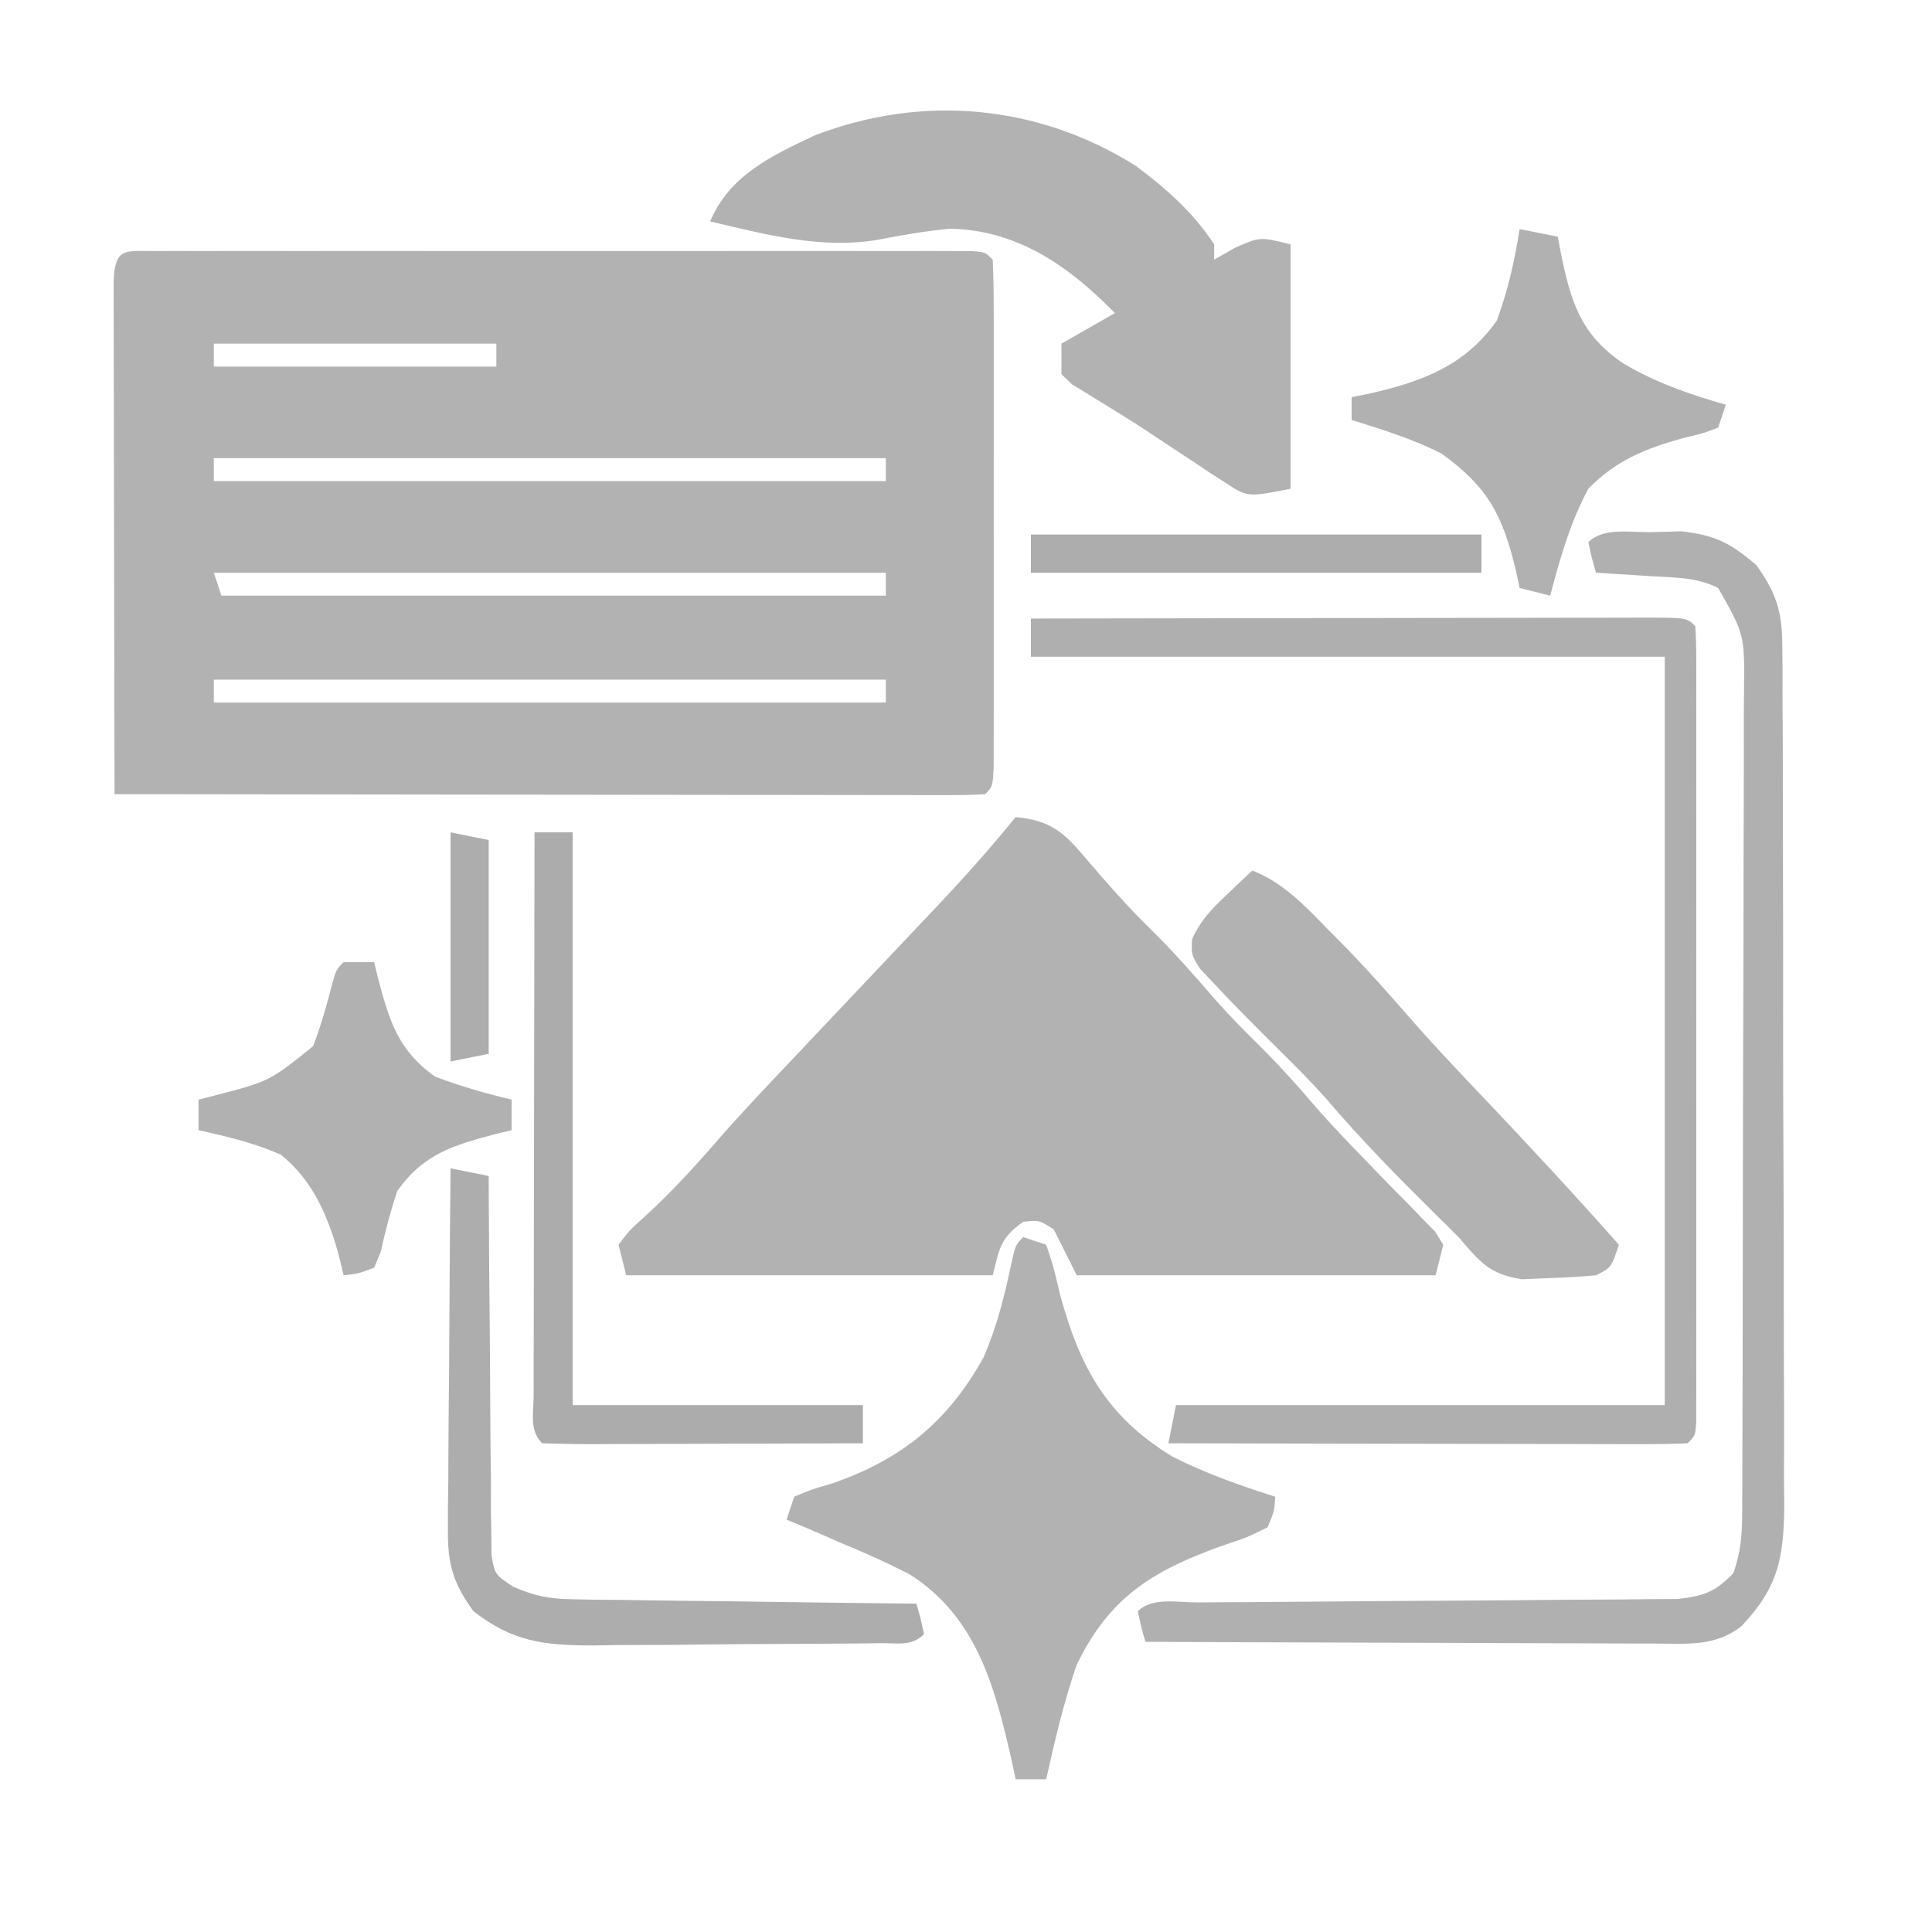 <?xml version="1.0" encoding="UTF-8"?>
<svg version="1.1" xmlns="http://www.w3.org/2000/svg" width="253" height="253">
<path d="M0 0 C0.951 -0.003 1.901 -0.006 2.881 -0.009 C4.458 -0.006 4.458 -0.006 6.067 -0.002 C7.168 -0.004 8.269 -0.006 9.403 -0.008 C13.061 -0.012 16.719 -0.009 20.378 -0.006 C22.907 -0.007 25.437 -0.007 27.967 -0.009 C33.276 -0.01 38.586 -0.008 43.896 -0.003 C50.043 0.002 56.189 0 62.336 -0.005 C68.239 -0.01 74.141 -0.01 80.044 -0.007 C82.561 -0.006 85.078 -0.007 87.594 -0.009 C91.105 -0.012 94.615 -0.008 98.126 -0.002 C99.177 -0.004 100.229 -0.006 101.312 -0.009 C102.263 -0.006 103.214 -0.003 104.193 0 C105.024 0 105.855 0.001 106.712 0.001 C108.597 0.127 108.597 0.127 109.597 1.127 C109.696 3.269 109.725 5.414 109.726 7.559 C109.729 8.566 109.729 8.566 109.731 9.594 C109.736 11.823 109.733 14.053 109.729 16.283 C109.73 17.826 109.731 19.37 109.732 20.913 C109.734 24.151 109.732 27.389 109.727 30.627 C109.721 34.787 109.725 38.947 109.731 43.107 C109.734 46.295 109.733 49.483 109.73 52.67 C109.73 54.205 109.731 55.739 109.733 57.273 C109.735 59.414 109.732 61.555 109.726 63.695 C109.725 64.916 109.724 66.136 109.724 67.394 C109.597 70.127 109.597 70.127 108.597 71.127 C107.116 71.223 105.632 71.249 104.148 71.247 C102.708 71.249 102.708 71.249 101.238 71.251 C100.175 71.248 99.113 71.244 98.018 71.241 C96.35 71.241 96.35 71.241 94.648 71.241 C90.953 71.24 87.257 71.232 83.561 71.225 C81.007 71.223 78.452 71.221 75.898 71.22 C69.849 71.217 63.8 71.209 57.751 71.199 C50.866 71.188 43.981 71.182 37.096 71.177 C22.929 71.167 8.763 71.149 -5.403 71.127 C-5.427 62.017 -5.444 52.908 -5.455 43.798 C-5.46 39.569 -5.468 35.339 -5.479 31.11 C-5.49 27.031 -5.496 22.953 -5.498 18.875 C-5.5 17.315 -5.504 15.756 -5.509 14.196 C-5.516 12.02 -5.517 9.843 -5.517 7.666 C-5.519 6.425 -5.521 5.184 -5.524 3.905 C-5.332 -0.528 -4.009 0.002 0 0 Z M7.597 12.127 C7.597 13.117 7.597 14.107 7.597 15.127 C19.807 15.127 32.017 15.127 44.597 15.127 C44.597 14.137 44.597 13.147 44.597 12.127 C32.387 12.127 20.177 12.127 7.597 12.127 Z M7.597 27.127 C7.597 28.117 7.597 29.107 7.597 30.127 C36.637 30.127 65.677 30.127 95.597 30.127 C95.597 29.137 95.597 28.147 95.597 27.127 C66.557 27.127 37.517 27.127 7.597 27.127 Z M7.597 42.127 C7.927 43.117 8.257 44.107 8.597 45.127 C37.307 45.127 66.017 45.127 95.597 45.127 C95.597 44.137 95.597 43.147 95.597 42.127 C66.557 42.127 37.517 42.127 7.597 42.127 Z M7.597 56.127 C7.597 57.117 7.597 58.107 7.597 59.127 C36.637 59.127 65.677 59.127 95.597 59.127 C95.597 58.137 95.597 57.147 95.597 56.127 C66.557 56.127 37.517 56.127 7.597 56.127 Z " fill="#B3B2B2" transform="translate(20.403,32.873)"/>
<path d="M0 0 C4.697 0.445 6.394 2.063 9.375 5.625 C12.042 8.734 14.689 11.768 17.625 14.625 C20.677 17.62 23.46 20.793 26.25 24.031 C27.938 25.93 29.688 27.72 31.5 29.5 C34.417 32.372 37.1 35.37 39.754 38.484 C41.655 40.613 43.598 42.661 45.59 44.703 C46.231 45.368 46.872 46.032 47.533 46.717 C48.834 48.061 50.144 49.396 51.465 50.721 C52.364 51.656 52.364 51.656 53.281 52.609 C53.828 53.166 54.376 53.722 54.939 54.296 C55.289 54.858 55.639 55.421 56 56 C55.67 57.32 55.34 58.64 55 60 C39.49 60 23.98 60 8 60 C7.01 58.02 6.02 56.04 5 54 C3.083 52.769 3.083 52.769 1 53 C-1.965 55.087 -2.077 56.306 -3 60 C-18.84 60 -34.68 60 -51 60 C-51.33 58.68 -51.66 57.36 -52 56 C-50.594 54.141 -50.594 54.141 -48.5 52.25 C-45.021 49.065 -41.942 45.685 -38.861 42.124 C-35.849 38.687 -32.705 35.379 -29.562 32.062 C-28.88 31.34 -28.198 30.617 -27.495 29.872 C-24.594 26.798 -21.689 23.728 -18.783 20.658 C-16.625 18.378 -14.469 16.095 -12.312 13.812 C-11.654 13.118 -10.995 12.424 -10.317 11.709 C-6.731 7.912 -3.296 4.052 0 0 Z " fill="#B3B2B2" transform="translate(133,107)"/>
<path d="M0 0 C3.978 2.966 7.525 6.108 10.27 10.285 C10.27 10.945 10.27 11.605 10.27 12.285 C11.177 11.77 12.085 11.254 13.02 10.723 C16.27 9.285 16.27 9.285 20.27 10.285 C20.27 20.845 20.27 31.405 20.27 42.285 C14.644 43.41 14.644 43.41 11.598 41.406 C10.937 40.982 10.276 40.558 9.596 40.122 C8.911 39.66 8.225 39.198 7.52 38.723 C6.461 38.03 6.461 38.03 5.381 37.324 C3.979 36.405 2.58 35.48 1.186 34.549 C-0.447 33.472 -2.109 32.442 -3.777 31.422 C-4.587 30.923 -5.396 30.424 -6.23 29.91 C-6.921 29.49 -7.612 29.07 -8.324 28.637 C-8.788 28.191 -9.252 27.745 -9.73 27.285 C-9.73 25.965 -9.73 24.645 -9.73 23.285 C-6.265 21.305 -6.265 21.305 -2.73 19.285 C-8.742 13.153 -15.448 8.407 -24.34 8.234 C-27.547 8.538 -30.669 9.078 -33.828 9.695 C-41.349 10.918 -48.425 8.989 -55.73 7.285 C-53.21 1.256 -47.726 -1.301 -42.031 -3.988 C-27.946 -9.407 -12.822 -8.052 0 0 Z " fill="#B3B2B2" transform="translate(148.73,21.715)"/>
<path d="M0 0 C1.485 0.495 1.485 0.495 3 1 C3.957 3.844 3.957 3.844 4.812 7.5 C7.392 17.044 10.932 23.48 19.477 28.715 C23.824 30.929 28.357 32.525 33 34 C32.887 35.844 32.887 35.844 32 38 C29.27 39.344 29.27 39.344 25.812 40.5 C16.784 43.772 11.265 47.23 7 56 C5.305 60.902 4.132 65.944 3 71 C1.68 71 0.36 71 -1 71 C-1.208 70.033 -1.415 69.066 -1.629 68.07 C-3.803 58.603 -6.216 49.693 -14.875 44.164 C-17.874 42.627 -20.883 41.276 -24 40 C-24.768 39.661 -25.537 39.322 -26.328 38.973 C-27.875 38.29 -29.435 37.64 -31 37 C-30.67 36.01 -30.34 35.02 -30 34 C-27.812 33.078 -27.812 33.078 -25 32.25 C-15.941 29.125 -9.88 24.173 -5.215 15.773 C-3.452 11.749 -2.445 7.662 -1.543 3.371 C-1 1 -1 1 0 0 Z " fill="#B3B2B2" transform="translate(134,162)"/>
<path d="M0 0 C11.196 -0.023 22.391 -0.041 33.587 -0.052 C38.785 -0.057 43.983 -0.064 49.181 -0.075 C54.193 -0.086 59.205 -0.092 64.217 -0.095 C66.134 -0.097 68.051 -0.1 69.967 -0.106 C72.642 -0.113 75.317 -0.114 77.992 -0.114 C78.793 -0.117 79.593 -0.121 80.418 -0.124 C85.886 -0.114 85.886 -0.114 87 1 C87.098 2.376 87.126 3.758 87.127 5.138 C87.131 6.475 87.131 6.475 87.136 7.84 C87.132 9.319 87.132 9.319 87.129 10.828 C87.132 12.377 87.132 12.377 87.135 13.957 C87.139 17.388 87.136 20.819 87.133 24.25 C87.133 26.623 87.134 28.995 87.136 31.368 C87.137 36.348 87.135 41.328 87.13 46.309 C87.125 52.708 87.128 59.108 87.134 65.508 C87.138 70.409 87.136 75.311 87.134 80.213 C87.133 82.573 87.134 84.934 87.136 87.294 C87.139 90.587 87.135 93.879 87.129 97.172 C87.131 98.158 87.133 99.144 87.136 100.16 C87.133 101.052 87.13 101.943 87.127 102.862 C87.126 104.031 87.126 104.031 87.126 105.224 C87 107 87 107 86 108 C83.883 108.094 81.763 108.117 79.644 108.114 C78.981 108.114 78.318 108.114 77.634 108.114 C75.432 108.113 73.23 108.105 71.027 108.098 C69.504 108.096 67.981 108.094 66.458 108.093 C62.442 108.09 58.425 108.08 54.409 108.069 C50.314 108.058 46.218 108.054 42.123 108.049 C34.082 108.038 26.041 108.021 18 108 C18.33 106.35 18.66 104.7 19 103 C40.12 103 61.24 103 83 103 C83 70.66 83 38.32 83 5 C55.61 5 28.22 5 0 5 C0 3.35 0 1.7 0 0 Z " fill="#B0AFAF" transform="translate(135,81)"/>
<path d="M0 0 C1.314 -0.037 2.627 -0.075 3.98 -0.113 C8.426 0.381 10.424 1.434 13.812 4.312 C16.355 7.88 17.189 10.326 17.207 14.688 C17.218 15.753 17.23 16.819 17.241 17.916 C17.238 19.075 17.235 20.234 17.232 21.427 C17.241 22.655 17.249 23.884 17.258 25.149 C17.277 28.511 17.283 31.872 17.281 35.234 C17.281 38.044 17.29 40.855 17.298 43.665 C17.317 50.299 17.32 56.932 17.313 63.565 C17.307 70.399 17.33 77.231 17.367 84.064 C17.398 89.939 17.409 95.815 17.405 101.69 C17.403 105.195 17.408 108.7 17.433 112.205 C17.459 116.117 17.445 120.027 17.428 123.939 C17.441 125.093 17.454 126.248 17.468 127.438 C17.395 134.399 16.673 138.2 11.812 143.312 C8.374 145.945 4.788 145.554 0.565 145.54 C-0.157 145.54 -0.879 145.54 -1.624 145.54 C-4.004 145.539 -6.385 145.523 -8.766 145.508 C-10.419 145.504 -12.072 145.501 -13.726 145.499 C-18.072 145.492 -22.419 145.472 -26.766 145.45 C-31.203 145.429 -35.641 145.42 -40.078 145.41 C-48.781 145.389 -57.484 145.355 -66.188 145.312 C-66.75 143.375 -66.75 143.375 -67.188 141.312 C-65.292 139.417 -61.953 140.168 -59.436 140.155 C-58.731 140.15 -58.025 140.145 -57.298 140.139 C-55.76 140.129 -54.222 140.12 -52.685 140.113 C-50.251 140.102 -47.818 140.082 -45.385 140.06 C-38.464 139.998 -31.544 139.944 -24.623 139.911 C-20.394 139.89 -16.166 139.855 -11.937 139.81 C-10.325 139.796 -8.712 139.787 -7.099 139.784 C-4.841 139.779 -2.584 139.756 -0.327 139.729 C0.958 139.721 2.243 139.713 3.567 139.704 C7.013 139.288 8.415 138.777 10.812 136.312 C11.794 133.369 11.943 131.459 11.953 128.392 C11.959 127.377 11.964 126.362 11.97 125.316 C11.971 124.203 11.972 123.09 11.974 121.944 C11.979 120.771 11.984 119.599 11.989 118.391 C12.001 115.174 12.008 111.957 12.013 108.74 C12.016 106.729 12.02 104.719 12.024 102.709 C12.038 96.417 12.048 90.126 12.051 83.834 C12.056 76.575 12.073 69.315 12.102 62.055 C12.124 56.441 12.134 50.828 12.135 45.214 C12.136 41.862 12.142 38.51 12.16 35.158 C12.177 31.419 12.175 27.68 12.169 23.94 C12.178 22.831 12.187 21.722 12.197 20.58 C12.268 13.413 12.268 13.413 8.812 7.312 C5.851 5.832 2.977 5.959 -0.312 5.75 C-1.594 5.666 -2.875 5.582 -4.195 5.496 C-5.676 5.405 -5.676 5.405 -7.188 5.312 C-7.75 3.375 -7.75 3.375 -8.188 1.312 C-6.226 -0.649 -2.666 0.038 0 0 Z " fill="#B1B0B0" transform="translate(216.188,69.688)"/>
<path d="M0 0 C4.082 1.617 6.804 4.544 9.812 7.625 C10.556 8.369 10.556 8.369 11.314 9.129 C14.749 12.603 17.969 16.23 21.168 19.92 C24.313 23.49 27.599 26.926 30.875 30.375 C36.674 36.506 42.408 42.678 48 49 C47 52 47 52 45 53 C42.902 53.2 40.794 53.313 38.688 53.375 C37.557 53.424 36.426 53.473 35.262 53.523 C30.972 52.835 29.807 51.255 27 48 C26.053 47.047 25.097 46.103 24.133 45.168 C19.14 40.227 14.262 35.279 9.707 29.926 C7.724 27.689 5.628 25.599 3.5 23.5 C0.584 20.599 -2.322 17.697 -5.125 14.688 C-5.705 14.073 -6.285 13.458 -6.883 12.824 C-8 11 -8 11 -7.902 9.004 C-6.791 6.536 -5.4 5.106 -3.438 3.25 C-2.797 2.636 -2.156 2.023 -1.496 1.391 C-1.002 0.932 -0.509 0.473 0 0 Z " fill="#B3B2B2" transform="translate(164,114)"/>
<path d="M0 0 C2.475 0.495 2.475 0.495 5 1 C5.11 1.592 5.219 2.183 5.332 2.793 C6.644 9.33 7.887 13.777 13.625 17.625 C17.866 20.124 22.281 21.656 27 23 C26.505 24.485 26.505 24.485 26 26 C23.961 26.773 23.961 26.773 21.375 27.375 C16.491 28.731 12.568 30.312 9 34 C6.603 38.463 5.293 43.127 4 48 C2.68 47.67 1.36 47.34 0 47 C-0.159 46.264 -0.317 45.528 -0.48 44.77 C-2.22 37.494 -4.094 33.821 -10.25 29.375 C-14.033 27.484 -17.964 26.24 -22 25 C-22 24.01 -22 23.02 -22 22 C-21.299 21.865 -20.598 21.729 -19.875 21.59 C-12.907 20.009 -7.253 18.004 -3 12 C-1.541 8.056 -0.654 4.149 0 0 Z " fill="#B2B1B1" transform="translate(199,30)"/>
<path d="M0 0 C1.65 0 3.3 0 5 0 C5 24.75 5 49.5 5 75 C17.54 75 30.08 75 43 75 C43 76.65 43 78.3 43 80 C37.037 80.025 31.074 80.043 25.111 80.055 C23.08 80.06 21.05 80.067 19.02 80.075 C16.108 80.088 13.197 80.093 10.285 80.098 C8.915 80.105 8.915 80.105 7.517 80.113 C5.344 80.113 3.172 80.062 1 80 C-0.708 78.292 -0.12 76.14 -0.124 73.862 C-0.121 73.127 -0.117 72.392 -0.114 71.635 C-0.114 70.864 -0.114 70.093 -0.114 69.299 C-0.113 66.74 -0.105 64.18 -0.098 61.621 C-0.096 59.851 -0.094 58.082 -0.093 56.312 C-0.09 51.644 -0.08 46.977 -0.069 42.31 C-0.058 37.551 -0.054 32.792 -0.049 28.033 C-0.038 18.689 -0.021 9.344 0 0 Z " fill="#ADACAD" transform="translate(70,109)"/>
<path d="M0 0 C1.32 0 2.64 0 4 0 C4.159 0.664 4.317 1.328 4.48 2.012 C5.953 7.583 7.1 11.559 12 15 C15.283 16.239 18.588 17.185 22 18 C22 19.32 22 20.64 22 22 C21.336 22.159 20.672 22.317 19.988 22.48 C14.417 23.953 10.441 25.1 7 30 C6.146 32.616 5.448 35.2 4.871 37.891 C4.584 38.587 4.296 39.283 4 40 C1.91 40.797 1.91 40.797 0 41 C-0.371 39.484 -0.371 39.484 -0.75 37.938 C-2.197 32.948 -4.107 28.525 -8.25 25.188 C-11.786 23.66 -15.238 22.829 -19 22 C-19 20.68 -19 19.36 -19 18 C-18.336 17.83 -17.672 17.66 -16.988 17.484 C-9.713 15.603 -9.713 15.603 -4 11 C-3.018 8.406 -2.255 5.834 -1.578 3.145 C-1 1 -1 1 0 0 Z " fill="#B2B1B1" transform="translate(45,126)"/>
<path d="M0 0 C2.475 0.495 2.475 0.495 5 1 C5.001 1.645 5.003 2.29 5.004 2.954 C5.024 9.654 5.078 16.353 5.153 23.052 C5.176 25.554 5.19 28.055 5.196 30.557 C5.205 34.149 5.246 37.74 5.293 41.332 C5.289 42.454 5.285 43.576 5.281 44.732 C5.301 45.773 5.32 46.814 5.341 47.886 C5.347 48.803 5.354 49.72 5.361 50.665 C5.812 53.205 5.812 53.205 8.219 54.793 C11.11 56.048 13.026 56.393 16.157 56.432 C17.158 56.452 18.159 56.472 19.19 56.492 C20.258 56.499 21.326 56.505 22.426 56.512 C24.08 56.539 24.08 56.539 25.767 56.566 C29.282 56.62 32.797 56.654 36.312 56.688 C38.699 56.721 41.085 56.755 43.471 56.791 C49.314 56.876 55.157 56.944 61 57 C61.562 58.938 61.562 58.938 62 61 C60.375 62.625 58.561 62.152 56.316 62.177 C55.318 62.19 54.319 62.203 53.29 62.216 C52.202 62.223 51.114 62.231 49.992 62.238 C48.321 62.25 48.321 62.25 46.616 62.263 C44.251 62.277 41.885 62.287 39.52 62.295 C35.911 62.312 32.304 62.356 28.695 62.4 C26.398 62.411 24.102 62.419 21.805 62.426 C20.728 62.443 19.652 62.461 18.543 62.479 C12.148 62.46 8.118 61.967 3 58 C0.412 54.416 -0.372 51.965 -0.341 47.567 C-0.34 46.506 -0.34 45.446 -0.34 44.353 C-0.324 43.219 -0.309 42.086 -0.293 40.918 C-0.289 39.749 -0.284 38.579 -0.28 37.375 C-0.263 33.645 -0.226 29.917 -0.188 26.188 C-0.172 23.657 -0.159 21.126 -0.146 18.596 C-0.113 12.397 -0.063 6.199 0 0 Z " fill="#ADADAD" transform="translate(59,153)"/>
<path d="M0 0 C19.47 0 38.94 0 59 0 C59 1.65 59 3.3 59 5 C39.53 5 20.06 5 0 5 C0 3.35 0 1.7 0 0 Z " fill="#ADADAD" transform="translate(135,70)"/>
<path d="M0 0 C2.475 0.495 2.475 0.495 5 1 C5 10.24 5 19.48 5 29 C3.35 29.33 1.7 29.66 0 30 C0 20.1 0 10.2 0 0 Z " fill="#ADADAD" transform="translate(59,109)"/>
</svg>
